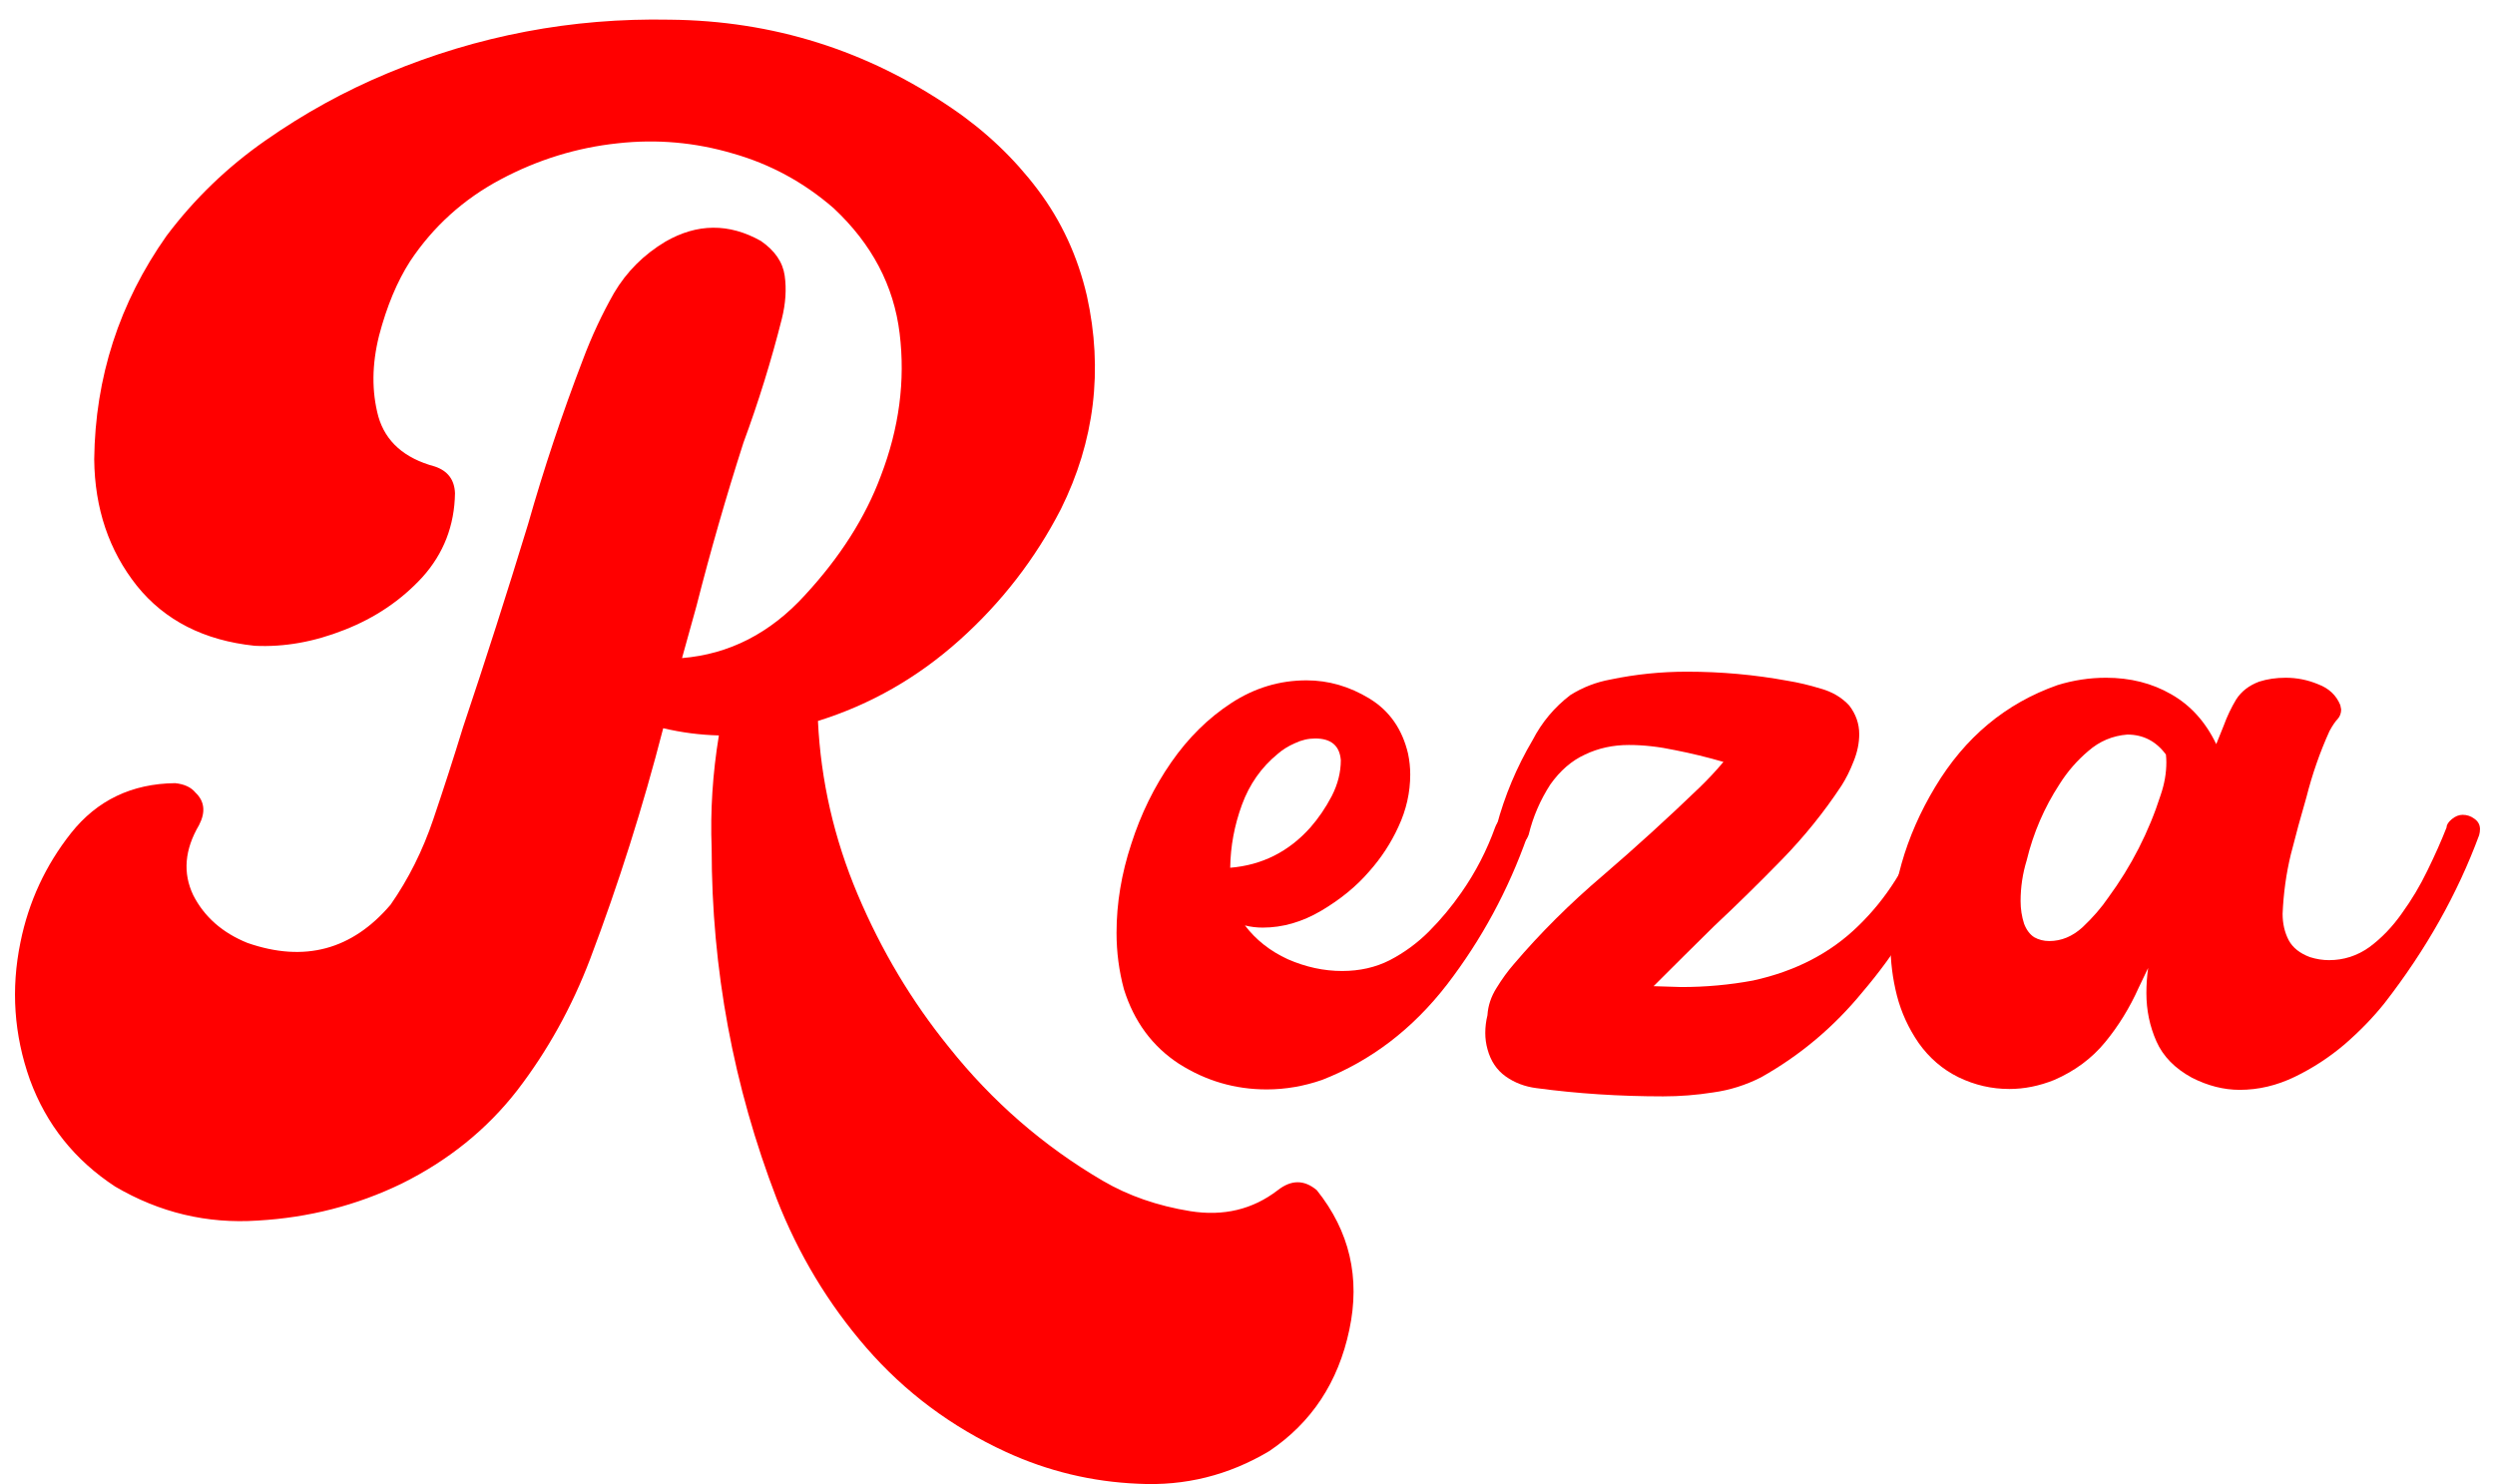 <svg width="116" height="69" viewBox="0 0 116 69" fill="none" xmlns="http://www.w3.org/2000/svg">
<path d="M61.223 55.337C62.747 57.242 63.251 59.404 62.735 61.825C62.22 64.267 60.976 66.15 59.004 67.472C57.122 68.593 55.094 69.097 52.92 68.985C50.769 68.895 48.718 68.402 46.768 67.506C44.236 66.34 42.074 64.727 40.281 62.665C38.51 60.626 37.121 58.318 36.112 55.74C34.096 50.496 33.087 45.062 33.087 39.437C33.02 37.712 33.132 35.964 33.423 34.193C32.549 34.171 31.687 34.059 30.835 33.857C29.894 37.51 28.762 41.084 27.44 44.58C26.588 46.821 25.457 48.861 24.045 50.698C22.633 52.513 20.84 53.959 18.666 55.035C16.582 56.043 14.352 56.614 11.977 56.749C9.624 56.906 7.417 56.379 5.355 55.169C3.473 53.937 2.15 52.278 1.388 50.194C0.649 48.11 0.503 45.981 0.951 43.807C1.332 41.925 2.117 40.233 3.304 38.731C4.515 37.208 6.128 36.434 8.145 36.412C8.571 36.457 8.885 36.602 9.086 36.849C9.512 37.252 9.568 37.757 9.254 38.362C8.582 39.505 8.492 40.591 8.985 41.622C9.501 42.631 10.341 43.37 11.507 43.841C14.151 44.76 16.369 44.166 18.162 42.059C18.991 40.871 19.652 39.549 20.145 38.093C20.639 36.636 21.098 35.213 21.524 33.824C22.577 30.686 23.585 27.538 24.549 24.378C25.288 21.778 26.14 19.224 27.104 16.714C27.507 15.638 27.989 14.607 28.549 13.621C29.132 12.635 29.927 11.84 30.936 11.235C32.415 10.383 33.894 10.372 35.373 11.201C36.023 11.649 36.393 12.187 36.482 12.814C36.572 13.442 36.527 14.114 36.348 14.831C35.855 16.781 35.261 18.697 34.566 20.579C33.76 23.089 33.031 25.622 32.381 28.176C32.157 28.983 31.933 29.79 31.709 30.597C33.905 30.417 35.81 29.442 37.423 27.672C39.059 25.902 40.236 24.053 40.953 22.126C41.805 19.907 42.096 17.7 41.827 15.504C41.558 13.285 40.538 11.347 38.768 9.688C37.379 8.478 35.81 7.627 34.062 7.133C32.314 6.618 30.532 6.461 28.717 6.663C26.812 6.865 24.997 7.425 23.272 8.344C21.546 9.262 20.145 10.529 19.07 12.142C18.465 13.083 17.983 14.237 17.624 15.604C17.288 16.949 17.277 18.204 17.591 19.369C17.927 20.535 18.801 21.308 20.213 21.689C20.818 21.89 21.131 22.305 21.154 22.932C21.131 24.434 20.627 25.734 19.641 26.832C18.655 27.907 17.445 28.725 16.011 29.286C14.599 29.846 13.21 30.092 11.843 30.025C9.49 29.779 7.663 28.849 6.363 27.235C5.064 25.599 4.403 23.638 4.38 21.352C4.425 17.543 5.545 14.081 7.742 10.966C9.041 9.24 10.576 7.761 12.347 6.528C14.14 5.273 16.033 4.231 18.028 3.402C22.218 1.654 26.588 0.825 31.137 0.915C35.933 0.96 40.314 2.338 44.281 5.049C45.827 6.103 47.149 7.358 48.247 8.814C49.346 10.271 50.107 11.918 50.533 13.756C51.295 17.207 50.892 20.512 49.323 23.672C48.135 25.98 46.567 28.008 44.617 29.756C42.667 31.504 40.471 32.759 38.029 33.521C38.163 36.3 38.779 38.989 39.877 41.589C40.975 44.188 42.387 46.552 44.113 48.681C46.13 51.214 48.516 53.287 51.273 54.9C52.461 55.595 53.816 56.065 55.34 56.312C56.886 56.558 58.242 56.233 59.407 55.337C60.035 54.844 60.64 54.844 61.223 55.337Z" fill="#FF0000"/>
<path d="M58.89 50.651C57.424 50.651 56.066 50.255 54.816 49.461C53.579 48.654 52.725 47.498 52.254 45.992C52.026 45.145 51.911 44.271 51.911 43.37C51.911 41.999 52.14 40.62 52.597 39.236C53.041 37.851 53.659 36.587 54.453 35.444C55.246 34.301 56.181 33.38 57.256 32.681C58.332 31.982 59.495 31.632 60.745 31.632C61.767 31.632 62.742 31.914 63.67 32.479C64.598 33.044 65.196 33.898 65.465 35.041C65.532 35.363 65.566 35.686 65.566 36.009C65.566 36.842 65.384 37.649 65.021 38.429C64.672 39.195 64.214 39.894 63.65 40.526C63.058 41.212 62.319 41.817 61.431 42.342C60.544 42.866 59.636 43.128 58.708 43.128C58.426 43.128 58.15 43.095 57.881 43.027C58.392 43.7 59.058 44.224 59.878 44.6C60.712 44.964 61.552 45.145 62.399 45.145C63.219 45.145 63.959 44.977 64.618 44.641C65.29 44.291 65.895 43.847 66.433 43.31C66.984 42.758 67.489 42.153 67.946 41.495C68.605 40.553 69.129 39.538 69.519 38.449C69.586 38.274 69.687 38.147 69.821 38.066C69.969 37.972 70.117 37.925 70.265 37.925C70.467 37.925 70.648 37.985 70.81 38.106C70.971 38.227 71.052 38.389 71.052 38.59C71.052 38.671 71.038 38.765 71.011 38.873C70.124 41.387 68.88 43.686 67.28 45.77C65.68 47.841 63.744 49.32 61.471 50.208C60.624 50.503 59.764 50.651 58.89 50.651ZM57.196 40.345C58.675 40.224 59.919 39.599 60.927 38.469C61.303 38.039 61.633 37.555 61.915 37.017C62.198 36.466 62.339 35.908 62.339 35.343C62.285 34.671 61.888 34.335 61.149 34.335C60.826 34.335 60.51 34.408 60.201 34.556C59.892 34.691 59.623 34.859 59.394 35.061C58.641 35.679 58.09 36.466 57.74 37.42C57.391 38.375 57.209 39.35 57.196 40.345Z" fill="#FF0000"/>
<path d="M77.324 50.974C75.294 50.974 73.331 50.846 71.435 50.591C70.897 50.523 70.42 50.342 70.003 50.046C69.586 49.75 69.304 49.327 69.156 48.776C69.089 48.533 69.055 48.285 69.055 48.029C69.055 47.747 69.089 47.471 69.156 47.202C69.183 46.759 69.324 46.335 69.579 45.932C69.835 45.515 70.104 45.145 70.386 44.822C71.61 43.384 72.988 42.012 74.521 40.708C76.054 39.39 77.553 38.026 79.018 36.614C79.422 36.224 79.791 35.827 80.128 35.424C79.388 35.209 78.642 35.027 77.889 34.879C77.136 34.718 76.417 34.637 75.731 34.637C74.991 34.637 74.312 34.785 73.694 35.081C73.075 35.363 72.537 35.827 72.08 36.472C71.61 37.199 71.273 37.978 71.072 38.812C71.005 39 70.897 39.142 70.749 39.236C70.615 39.316 70.474 39.357 70.326 39.357C70.124 39.357 69.942 39.296 69.781 39.175C69.62 39.041 69.539 38.859 69.539 38.63L69.579 38.409C69.956 36.997 70.514 35.666 71.253 34.415C71.684 33.582 72.269 32.882 73.008 32.318C73.586 31.955 74.212 31.713 74.884 31.592C76.04 31.35 77.223 31.229 78.433 31.229C80.02 31.229 81.58 31.37 83.113 31.652C83.61 31.733 84.121 31.854 84.645 32.015C85.183 32.163 85.627 32.425 85.977 32.802C86.286 33.205 86.441 33.649 86.441 34.133C86.441 34.55 86.353 34.973 86.178 35.404C86.017 35.82 85.829 36.197 85.614 36.533C84.807 37.757 83.879 38.906 82.83 39.982C81.795 41.044 80.746 42.073 79.684 43.068C78.743 43.995 77.808 44.923 76.88 45.851L78.171 45.891C79.301 45.891 80.41 45.791 81.499 45.589C83.476 45.158 85.109 44.311 86.4 43.047C87.704 41.784 88.686 40.231 89.345 38.389C89.399 38.2 89.493 38.066 89.627 37.985C89.762 37.891 89.91 37.844 90.071 37.844C90.273 37.844 90.454 37.911 90.615 38.046C90.79 38.167 90.878 38.328 90.878 38.53C90.878 38.61 90.864 38.698 90.837 38.792C90.676 39.33 90.461 39.861 90.192 40.385C89.278 42.469 88.081 44.379 86.602 46.113C85.271 47.74 83.698 49.065 81.882 50.086C81.17 50.45 80.424 50.685 79.644 50.792C78.877 50.913 78.104 50.974 77.324 50.974Z" fill="#FF0000"/>
<path d="M104.129 50.671C103.389 50.671 102.65 50.483 101.91 50.107C101.117 49.676 100.565 49.112 100.256 48.412C99.947 47.713 99.792 46.967 99.792 46.174C99.792 45.784 99.819 45.394 99.873 45.004L99.429 45.932C99.013 46.859 98.495 47.7 97.876 48.453C97.258 49.206 96.471 49.791 95.516 50.208C94.817 50.49 94.118 50.631 93.419 50.631C92.599 50.631 91.812 50.45 91.059 50.086C90.32 49.723 89.701 49.192 89.204 48.493C88.733 47.807 88.397 47.075 88.195 46.295C87.993 45.501 87.893 44.701 87.893 43.895C87.893 41.326 88.585 38.893 89.97 36.593C91.355 34.281 93.251 32.701 95.658 31.854C96.397 31.625 97.15 31.511 97.917 31.511C99.046 31.511 100.055 31.766 100.942 32.277C101.843 32.788 102.542 33.561 103.04 34.597L103.382 33.75C103.544 33.306 103.739 32.896 103.967 32.519C104.209 32.143 104.566 31.867 105.036 31.692C105.413 31.571 105.823 31.511 106.267 31.511C106.791 31.511 107.295 31.612 107.779 31.814C108.277 32.002 108.62 32.324 108.808 32.782L108.848 32.983C108.848 33.158 108.794 33.306 108.687 33.427C108.579 33.535 108.451 33.723 108.304 33.992C107.86 34.973 107.504 35.995 107.235 37.057C106.979 37.931 106.737 38.819 106.509 39.72C106.293 40.607 106.166 41.528 106.125 42.483C106.125 42.94 106.219 43.35 106.408 43.713C106.596 44.063 106.925 44.325 107.396 44.5C107.692 44.594 107.988 44.641 108.283 44.641C108.969 44.641 109.594 44.439 110.159 44.036C110.724 43.619 111.228 43.095 111.672 42.463C112.129 41.831 112.526 41.165 112.862 40.466C113.211 39.753 113.507 39.088 113.749 38.469C113.749 38.348 113.83 38.22 113.991 38.086C114.153 37.952 114.321 37.884 114.495 37.884C114.697 37.884 114.879 37.945 115.04 38.066C115.215 38.187 115.302 38.348 115.302 38.55C115.302 38.644 115.289 38.738 115.262 38.832C114.253 41.562 112.788 44.163 110.865 46.638C110.341 47.296 109.722 47.935 109.009 48.554C108.297 49.159 107.524 49.663 106.69 50.066C105.856 50.47 105.003 50.671 104.129 50.671ZM95.275 43.753C95.839 43.753 96.357 43.538 96.828 43.108C97.298 42.664 97.695 42.207 98.017 41.736C99.093 40.271 99.907 38.678 100.458 36.956C100.633 36.446 100.72 35.941 100.72 35.444C100.72 35.323 100.713 35.202 100.7 35.081C100.243 34.462 99.644 34.153 98.905 34.153C98.219 34.207 97.614 34.462 97.09 34.919C96.565 35.363 96.122 35.874 95.758 36.452C95.046 37.541 94.535 38.725 94.226 40.002C94.037 40.62 93.943 41.252 93.943 41.898C93.943 42.261 93.997 42.611 94.105 42.947C94.212 43.229 94.367 43.437 94.569 43.572C94.784 43.693 95.019 43.753 95.275 43.753Z" fill="#FF0000"/>
</svg>
